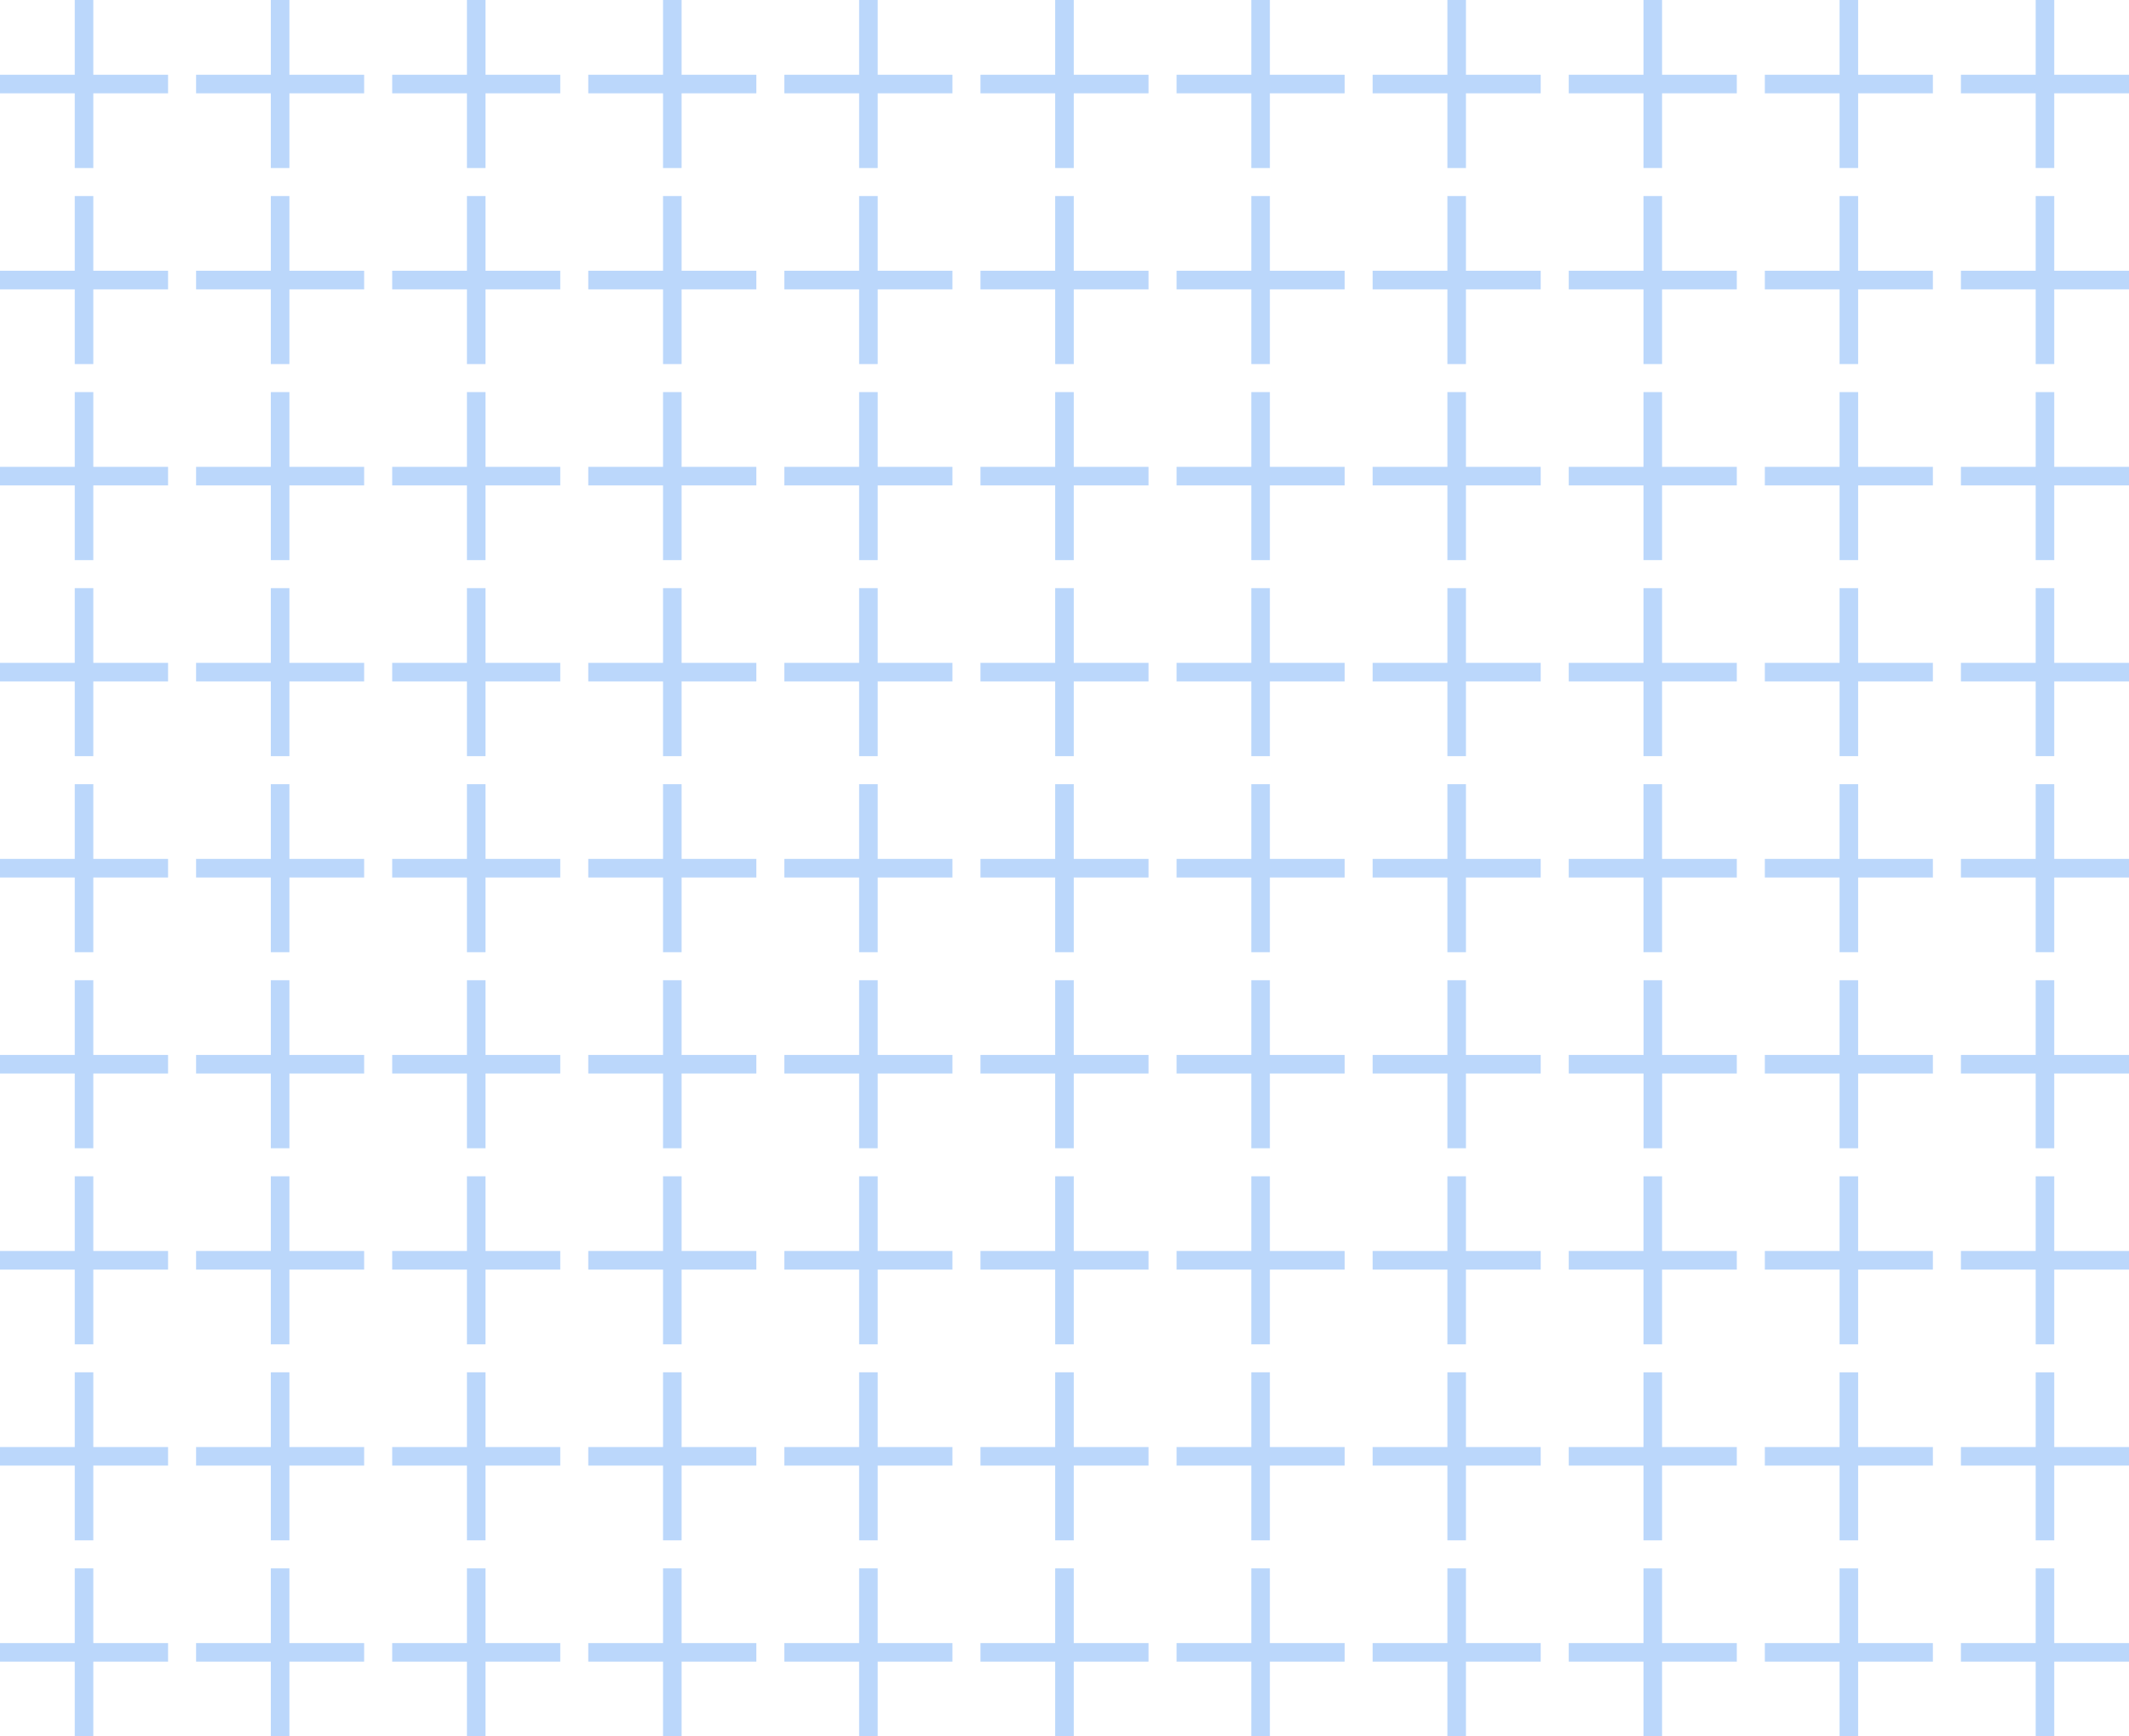 <svg xmlns="http://www.w3.org/2000/svg" width="114.613" height="93.5" viewBox="0 0 114.613 93.5">
  <g id="Group_134" data-name="Group 134" transform="translate(-117.5 -75.5)" opacity="0.52">
    <g id="Group_18" data-name="Group 18" transform="translate(117.5 86.056)">
      <line id="Line_1" data-name="Line 1" y2="9.048" transform="translate(4.524 0)" fill="none" stroke="#7cb3f8" stroke-width="1"/>
      <line id="Line_2" data-name="Line 2" y2="9.048" transform="translate(9.048 4.524) rotate(90)" fill="none" stroke="#7cb3f8" stroke-width="1"/>
    </g>
    <g id="Group_19" data-name="Group 19" transform="translate(128.056 86.056)">
      <line id="Line_1-2" data-name="Line 1" y2="9.048" transform="translate(4.524 0)" fill="none" stroke="#7cb3f8" stroke-width="1"/>
      <line id="Line_2-2" data-name="Line 2" y2="9.048" transform="translate(9.048 4.524) rotate(90)" fill="none" stroke="#7cb3f8" stroke-width="1"/>
    </g>
    <g id="Group_20" data-name="Group 20" transform="translate(138.613 86.056)">
      <line id="Line_1-3" data-name="Line 1" y2="9.048" transform="translate(4.524 0)" fill="none" stroke="#7cb3f8" stroke-width="1"/>
      <line id="Line_2-3" data-name="Line 2" y2="9.048" transform="translate(9.048 4.524) rotate(90)" fill="none" stroke="#7cb3f8" stroke-width="1"/>
    </g>
    <g id="Group_21" data-name="Group 21" transform="translate(149.169 86.056)">
      <line id="Line_1-4" data-name="Line 1" y2="9.048" transform="translate(4.524 0)" fill="none" stroke="#7cb3f8" stroke-width="1"/>
      <line id="Line_2-4" data-name="Line 2" y2="9.048" transform="translate(9.048 4.524) rotate(90)" fill="none" stroke="#7cb3f8" stroke-width="1"/>
    </g>
    <g id="Group_22" data-name="Group 22" transform="translate(159.726 86.056)">
      <line id="Line_1-5" data-name="Line 1" y2="9.048" transform="translate(4.524 0)" fill="none" stroke="#7cb3f8" stroke-width="1"/>
      <line id="Line_2-5" data-name="Line 2" y2="9.048" transform="translate(9.048 4.524) rotate(90)" fill="none" stroke="#7cb3f8" stroke-width="1"/>
    </g>
    <g id="Group_23" data-name="Group 23" transform="translate(170.282 86.056)">
      <line id="Line_1-6" data-name="Line 1" y2="9.048" transform="translate(4.524 0)" fill="none" stroke="#7cb3f8" stroke-width="1"/>
      <line id="Line_2-6" data-name="Line 2" y2="9.048" transform="translate(9.048 4.524) rotate(90)" fill="none" stroke="#7cb3f8" stroke-width="1"/>
    </g>
    <g id="Group_24" data-name="Group 24" transform="translate(180.839 86.056)">
      <line id="Line_1-7" data-name="Line 1" y2="9.048" transform="translate(4.524 0)" fill="none" stroke="#7cb3f8" stroke-width="1"/>
      <line id="Line_2-7" data-name="Line 2" y2="9.048" transform="translate(9.048 4.524) rotate(90)" fill="none" stroke="#7cb3f8" stroke-width="1"/>
    </g>
    <g id="Group_25" data-name="Group 25" transform="translate(191.395 86.056)">
      <line id="Line_1-8" data-name="Line 1" y2="9.048" transform="translate(4.524 0)" fill="none" stroke="#7cb3f8" stroke-width="1"/>
      <line id="Line_2-8" data-name="Line 2" y2="9.048" transform="translate(9.048 4.524) rotate(90)" fill="none" stroke="#7cb3f8" stroke-width="1"/>
    </g>
    <g id="Group_26" data-name="Group 26" transform="translate(117.5 75.5)">
      <line id="Line_1-9" data-name="Line 1" y2="9.048" transform="translate(4.524)" fill="none" stroke="#7cb3f8" stroke-width="1"/>
      <line id="Line_2-9" data-name="Line 2" y2="9.048" transform="translate(9.048 4.524) rotate(90)" fill="none" stroke="#7cb3f8" stroke-width="1"/>
    </g>
    <g id="Group_27" data-name="Group 27" transform="translate(128.056 75.5)">
      <line id="Line_1-10" data-name="Line 1" y2="9.048" transform="translate(4.524)" fill="none" stroke="#7cb3f8" stroke-width="1"/>
      <line id="Line_2-10" data-name="Line 2" y2="9.048" transform="translate(9.048 4.524) rotate(90)" fill="none" stroke="#7cb3f8" stroke-width="1"/>
    </g>
    <g id="Group_28" data-name="Group 28" transform="translate(138.613 75.5)">
      <line id="Line_1-11" data-name="Line 1" y2="9.048" transform="translate(4.524)" fill="none" stroke="#7cb3f8" stroke-width="1"/>
      <line id="Line_2-11" data-name="Line 2" y2="9.048" transform="translate(9.048 4.524) rotate(90)" fill="none" stroke="#7cb3f8" stroke-width="1"/>
    </g>
    <g id="Group_29" data-name="Group 29" transform="translate(149.169 75.5)">
      <line id="Line_1-12" data-name="Line 1" y2="9.048" transform="translate(4.524)" fill="none" stroke="#7cb3f8" stroke-width="1"/>
      <line id="Line_2-12" data-name="Line 2" y2="9.048" transform="translate(9.048 4.524) rotate(90)" fill="none" stroke="#7cb3f8" stroke-width="1"/>
    </g>
    <g id="Group_30" data-name="Group 30" transform="translate(159.726 75.5)">
      <line id="Line_1-13" data-name="Line 1" y2="9.048" transform="translate(4.524)" fill="none" stroke="#7cb3f8" stroke-width="1"/>
      <line id="Line_2-13" data-name="Line 2" y2="9.048" transform="translate(9.048 4.524) rotate(90)" fill="none" stroke="#7cb3f8" stroke-width="1"/>
    </g>
    <g id="Group_31" data-name="Group 31" transform="translate(170.282 75.5)">
      <line id="Line_1-14" data-name="Line 1" y2="9.048" transform="translate(4.524)" fill="none" stroke="#7cb3f8" stroke-width="1"/>
      <line id="Line_2-14" data-name="Line 2" y2="9.048" transform="translate(9.048 4.524) rotate(90)" fill="none" stroke="#7cb3f8" stroke-width="1"/>
    </g>
    <g id="Group_32" data-name="Group 32" transform="translate(180.839 75.5)">
      <line id="Line_1-15" data-name="Line 1" y2="9.048" transform="translate(4.524)" fill="none" stroke="#7cb3f8" stroke-width="1"/>
      <line id="Line_2-15" data-name="Line 2" y2="9.048" transform="translate(9.048 4.524) rotate(90)" fill="none" stroke="#7cb3f8" stroke-width="1"/>
    </g>
    <g id="Group_33" data-name="Group 33" transform="translate(191.395 75.5)">
      <line id="Line_1-16" data-name="Line 1" y2="9.048" transform="translate(4.524)" fill="none" stroke="#7cb3f8" stroke-width="1"/>
      <line id="Line_2-16" data-name="Line 2" y2="9.048" transform="translate(9.048 4.524) rotate(90)" fill="none" stroke="#7cb3f8" stroke-width="1"/>
    </g>
    <g id="Group_34" data-name="Group 34" transform="translate(117.5 107.169)">
      <line id="Line_1-17" data-name="Line 1" y2="9.048" transform="translate(4.524)" fill="none" stroke="#7cb3f8" stroke-width="1"/>
      <line id="Line_2-17" data-name="Line 2" y2="9.048" transform="translate(9.048 4.524) rotate(90)" fill="none" stroke="#7cb3f8" stroke-width="1"/>
    </g>
    <g id="Group_35" data-name="Group 35" transform="translate(128.056 107.169)">
      <line id="Line_1-18" data-name="Line 1" y2="9.048" transform="translate(4.524)" fill="none" stroke="#7cb3f8" stroke-width="1"/>
      <line id="Line_2-18" data-name="Line 2" y2="9.048" transform="translate(9.048 4.524) rotate(90)" fill="none" stroke="#7cb3f8" stroke-width="1"/>
    </g>
    <g id="Group_36" data-name="Group 36" transform="translate(138.613 107.169)">
      <line id="Line_1-19" data-name="Line 1" y2="9.048" transform="translate(4.524)" fill="none" stroke="#7cb3f8" stroke-width="1"/>
      <line id="Line_2-19" data-name="Line 2" y2="9.048" transform="translate(9.048 4.524) rotate(90)" fill="none" stroke="#7cb3f8" stroke-width="1"/>
    </g>
    <g id="Group_37" data-name="Group 37" transform="translate(149.169 107.169)">
      <line id="Line_1-20" data-name="Line 1" y2="9.048" transform="translate(4.524)" fill="none" stroke="#7cb3f8" stroke-width="1"/>
      <line id="Line_2-20" data-name="Line 2" y2="9.048" transform="translate(9.048 4.524) rotate(90)" fill="none" stroke="#7cb3f8" stroke-width="1"/>
    </g>
    <g id="Group_38" data-name="Group 38" transform="translate(159.726 107.169)">
      <line id="Line_1-21" data-name="Line 1" y2="9.048" transform="translate(4.524)" fill="none" stroke="#7cb3f8" stroke-width="1"/>
      <line id="Line_2-21" data-name="Line 2" y2="9.048" transform="translate(9.048 4.524) rotate(90)" fill="none" stroke="#7cb3f8" stroke-width="1"/>
    </g>
    <g id="Group_39" data-name="Group 39" transform="translate(170.282 107.169)">
      <line id="Line_1-22" data-name="Line 1" y2="9.048" transform="translate(4.524)" fill="none" stroke="#7cb3f8" stroke-width="1"/>
      <line id="Line_2-22" data-name="Line 2" y2="9.048" transform="translate(9.048 4.524) rotate(90)" fill="none" stroke="#7cb3f8" stroke-width="1"/>
    </g>
    <g id="Group_40" data-name="Group 40" transform="translate(180.839 107.169)">
      <line id="Line_1-23" data-name="Line 1" y2="9.048" transform="translate(4.524)" fill="none" stroke="#7cb3f8" stroke-width="1"/>
      <line id="Line_2-23" data-name="Line 2" y2="9.048" transform="translate(9.048 4.524) rotate(90)" fill="none" stroke="#7cb3f8" stroke-width="1"/>
    </g>
    <g id="Group_41" data-name="Group 41" transform="translate(191.395 107.169)">
      <line id="Line_1-24" data-name="Line 1" y2="9.048" transform="translate(4.524)" fill="none" stroke="#7cb3f8" stroke-width="1"/>
      <line id="Line_2-24" data-name="Line 2" y2="9.048" transform="translate(9.048 4.524) rotate(90)" fill="none" stroke="#7cb3f8" stroke-width="1"/>
    </g>
    <g id="Group_42" data-name="Group 42" transform="translate(117.5 96.613)">
      <line id="Line_1-25" data-name="Line 1" y2="9.048" transform="translate(4.524)" fill="none" stroke="#7cb3f8" stroke-width="1"/>
      <line id="Line_2-25" data-name="Line 2" y2="9.048" transform="translate(9.048 4.524) rotate(90)" fill="none" stroke="#7cb3f8" stroke-width="1"/>
    </g>
    <g id="Group_43" data-name="Group 43" transform="translate(128.056 96.613)">
      <line id="Line_1-26" data-name="Line 1" y2="9.048" transform="translate(4.524)" fill="none" stroke="#7cb3f8" stroke-width="1"/>
      <line id="Line_2-26" data-name="Line 2" y2="9.048" transform="translate(9.048 4.524) rotate(90)" fill="none" stroke="#7cb3f8" stroke-width="1"/>
    </g>
    <g id="Group_44" data-name="Group 44" transform="translate(138.613 96.613)">
      <line id="Line_1-27" data-name="Line 1" y2="9.048" transform="translate(4.524)" fill="none" stroke="#7cb3f8" stroke-width="1"/>
      <line id="Line_2-27" data-name="Line 2" y2="9.048" transform="translate(9.048 4.524) rotate(90)" fill="none" stroke="#7cb3f8" stroke-width="1"/>
    </g>
    <g id="Group_45" data-name="Group 45" transform="translate(149.169 96.613)">
      <line id="Line_1-28" data-name="Line 1" y2="9.048" transform="translate(4.524)" fill="none" stroke="#7cb3f8" stroke-width="1"/>
      <line id="Line_2-28" data-name="Line 2" y2="9.048" transform="translate(9.048 4.524) rotate(90)" fill="none" stroke="#7cb3f8" stroke-width="1"/>
    </g>
    <g id="Group_46" data-name="Group 46" transform="translate(159.726 96.613)">
      <line id="Line_1-29" data-name="Line 1" y2="9.048" transform="translate(4.524)" fill="none" stroke="#7cb3f8" stroke-width="1"/>
      <line id="Line_2-29" data-name="Line 2" y2="9.048" transform="translate(9.048 4.524) rotate(90)" fill="none" stroke="#7cb3f8" stroke-width="1"/>
    </g>
    <g id="Group_47" data-name="Group 47" transform="translate(170.282 96.613)">
      <line id="Line_1-30" data-name="Line 1" y2="9.048" transform="translate(4.524)" fill="none" stroke="#7cb3f8" stroke-width="1"/>
      <line id="Line_2-30" data-name="Line 2" y2="9.048" transform="translate(9.048 4.524) rotate(90)" fill="none" stroke="#7cb3f8" stroke-width="1"/>
    </g>
    <g id="Group_48" data-name="Group 48" transform="translate(180.839 96.613)">
      <line id="Line_1-31" data-name="Line 1" y2="9.048" transform="translate(4.524)" fill="none" stroke="#7cb3f8" stroke-width="1"/>
      <line id="Line_2-31" data-name="Line 2" y2="9.048" transform="translate(9.048 4.524) rotate(90)" fill="none" stroke="#7cb3f8" stroke-width="1"/>
    </g>
    <g id="Group_49" data-name="Group 49" transform="translate(191.395 96.613)">
      <line id="Line_1-32" data-name="Line 1" y2="9.048" transform="translate(4.524)" fill="none" stroke="#7cb3f8" stroke-width="1"/>
      <line id="Line_2-32" data-name="Line 2" y2="9.048" transform="translate(9.048 4.524) rotate(90)" fill="none" stroke="#7cb3f8" stroke-width="1"/>
    </g>
    <g id="Group_50" data-name="Group 50" transform="translate(117.5 128.282)">
      <line id="Line_1-33" data-name="Line 1" y2="9.048" transform="translate(4.524)" fill="none" stroke="#7cb3f8" stroke-width="1"/>
      <line id="Line_2-33" data-name="Line 2" y2="9.048" transform="translate(9.048 4.524) rotate(90)" fill="none" stroke="#7cb3f8" stroke-width="1"/>
    </g>
    <g id="Group_51" data-name="Group 51" transform="translate(128.056 128.282)">
      <line id="Line_1-34" data-name="Line 1" y2="9.048" transform="translate(4.524)" fill="none" stroke="#7cb3f8" stroke-width="1"/>
      <line id="Line_2-34" data-name="Line 2" y2="9.048" transform="translate(9.048 4.524) rotate(90)" fill="none" stroke="#7cb3f8" stroke-width="1"/>
    </g>
    <g id="Group_52" data-name="Group 52" transform="translate(138.613 128.282)">
      <line id="Line_1-35" data-name="Line 1" y2="9.048" transform="translate(4.524)" fill="none" stroke="#7cb3f8" stroke-width="1"/>
      <line id="Line_2-35" data-name="Line 2" y2="9.048" transform="translate(9.048 4.524) rotate(90)" fill="none" stroke="#7cb3f8" stroke-width="1"/>
    </g>
    <g id="Group_53" data-name="Group 53" transform="translate(149.169 128.282)">
      <line id="Line_1-36" data-name="Line 1" y2="9.048" transform="translate(4.524)" fill="none" stroke="#7cb3f8" stroke-width="1"/>
      <line id="Line_2-36" data-name="Line 2" y2="9.048" transform="translate(9.048 4.524) rotate(90)" fill="none" stroke="#7cb3f8" stroke-width="1"/>
    </g>
    <g id="Group_54" data-name="Group 54" transform="translate(159.726 128.282)">
      <line id="Line_1-37" data-name="Line 1" y2="9.048" transform="translate(4.524)" fill="none" stroke="#7cb3f8" stroke-width="1"/>
      <line id="Line_2-37" data-name="Line 2" y2="9.048" transform="translate(9.048 4.524) rotate(90)" fill="none" stroke="#7cb3f8" stroke-width="1"/>
    </g>
    <g id="Group_55" data-name="Group 55" transform="translate(170.282 128.282)">
      <line id="Line_1-38" data-name="Line 1" y2="9.048" transform="translate(4.524)" fill="none" stroke="#7cb3f8" stroke-width="1"/>
      <line id="Line_2-38" data-name="Line 2" y2="9.048" transform="translate(9.048 4.524) rotate(90)" fill="none" stroke="#7cb3f8" stroke-width="1"/>
    </g>
    <g id="Group_56" data-name="Group 56" transform="translate(180.839 128.282)">
      <line id="Line_1-39" data-name="Line 1" y2="9.048" transform="translate(4.524)" fill="none" stroke="#7cb3f8" stroke-width="1"/>
      <line id="Line_2-39" data-name="Line 2" y2="9.048" transform="translate(9.048 4.524) rotate(90)" fill="none" stroke="#7cb3f8" stroke-width="1"/>
    </g>
    <g id="Group_57" data-name="Group 57" transform="translate(191.395 128.282)">
      <line id="Line_1-40" data-name="Line 1" y2="9.048" transform="translate(4.524)" fill="none" stroke="#7cb3f8" stroke-width="1"/>
      <line id="Line_2-40" data-name="Line 2" y2="9.048" transform="translate(9.048 4.524) rotate(90)" fill="none" stroke="#7cb3f8" stroke-width="1"/>
    </g>
    <g id="Group_58" data-name="Group 58" transform="translate(117.5 117.726)">
      <line id="Line_1-41" data-name="Line 1" y2="9.048" transform="translate(4.524)" fill="none" stroke="#7cb3f8" stroke-width="1"/>
      <line id="Line_2-41" data-name="Line 2" y2="9.048" transform="translate(9.048 4.524) rotate(90)" fill="none" stroke="#7cb3f8" stroke-width="1"/>
    </g>
    <g id="Group_59" data-name="Group 59" transform="translate(128.056 117.726)">
      <line id="Line_1-42" data-name="Line 1" y2="9.048" transform="translate(4.524)" fill="none" stroke="#7cb3f8" stroke-width="1"/>
      <line id="Line_2-42" data-name="Line 2" y2="9.048" transform="translate(9.048 4.524) rotate(90)" fill="none" stroke="#7cb3f8" stroke-width="1"/>
    </g>
    <g id="Group_60" data-name="Group 60" transform="translate(138.613 117.726)">
      <line id="Line_1-43" data-name="Line 1" y2="9.048" transform="translate(4.524)" fill="none" stroke="#7cb3f8" stroke-width="1"/>
      <line id="Line_2-43" data-name="Line 2" y2="9.048" transform="translate(9.048 4.524) rotate(90)" fill="none" stroke="#7cb3f8" stroke-width="1"/>
    </g>
    <g id="Group_61" data-name="Group 61" transform="translate(149.169 117.726)">
      <line id="Line_1-44" data-name="Line 1" y2="9.048" transform="translate(4.524)" fill="none" stroke="#7cb3f8" stroke-width="1"/>
      <line id="Line_2-44" data-name="Line 2" y2="9.048" transform="translate(9.048 4.524) rotate(90)" fill="none" stroke="#7cb3f8" stroke-width="1"/>
    </g>
    <g id="Group_62" data-name="Group 62" transform="translate(159.726 117.726)">
      <line id="Line_1-45" data-name="Line 1" y2="9.048" transform="translate(4.524)" fill="none" stroke="#7cb3f8" stroke-width="1"/>
      <line id="Line_2-45" data-name="Line 2" y2="9.048" transform="translate(9.048 4.524) rotate(90)" fill="none" stroke="#7cb3f8" stroke-width="1"/>
    </g>
    <g id="Group_63" data-name="Group 63" transform="translate(170.282 117.726)">
      <line id="Line_1-46" data-name="Line 1" y2="9.048" transform="translate(4.524)" fill="none" stroke="#7cb3f8" stroke-width="1"/>
      <line id="Line_2-46" data-name="Line 2" y2="9.048" transform="translate(9.048 4.524) rotate(90)" fill="none" stroke="#7cb3f8" stroke-width="1"/>
    </g>
    <g id="Group_64" data-name="Group 64" transform="translate(180.839 117.726)">
      <line id="Line_1-47" data-name="Line 1" y2="9.048" transform="translate(4.524)" fill="none" stroke="#7cb3f8" stroke-width="1"/>
      <line id="Line_2-47" data-name="Line 2" y2="9.048" transform="translate(9.048 4.524) rotate(90)" fill="none" stroke="#7cb3f8" stroke-width="1"/>
    </g>
    <g id="Group_65" data-name="Group 65" transform="translate(191.395 117.726)">
      <line id="Line_1-48" data-name="Line 1" y2="9.048" transform="translate(4.524)" fill="none" stroke="#7cb3f8" stroke-width="1"/>
      <line id="Line_2-48" data-name="Line 2" y2="9.048" transform="translate(9.048 4.524) rotate(90)" fill="none" stroke="#7cb3f8" stroke-width="1"/>
    </g>
    <g id="Group_66" data-name="Group 66" transform="translate(117.5 149.395)">
      <line id="Line_1-49" data-name="Line 1" y2="9.048" transform="translate(4.524)" fill="none" stroke="#7cb3f8" stroke-width="1"/>
      <line id="Line_2-49" data-name="Line 2" y2="9.048" transform="translate(9.048 4.524) rotate(90)" fill="none" stroke="#7cb3f8" stroke-width="1"/>
    </g>
    <g id="Group_67" data-name="Group 67" transform="translate(128.056 149.395)">
      <line id="Line_1-50" data-name="Line 1" y2="9.048" transform="translate(4.524)" fill="none" stroke="#7cb3f8" stroke-width="1"/>
      <line id="Line_2-50" data-name="Line 2" y2="9.048" transform="translate(9.048 4.524) rotate(90)" fill="none" stroke="#7cb3f8" stroke-width="1"/>
    </g>
    <g id="Group_68" data-name="Group 68" transform="translate(138.613 149.395)">
      <line id="Line_1-51" data-name="Line 1" y2="9.048" transform="translate(4.524)" fill="none" stroke="#7cb3f8" stroke-width="1"/>
      <line id="Line_2-51" data-name="Line 2" y2="9.048" transform="translate(9.048 4.524) rotate(90)" fill="none" stroke="#7cb3f8" stroke-width="1"/>
    </g>
    <g id="Group_69" data-name="Group 69" transform="translate(149.169 149.395)">
      <line id="Line_1-52" data-name="Line 1" y2="9.048" transform="translate(4.524)" fill="none" stroke="#7cb3f8" stroke-width="1"/>
      <line id="Line_2-52" data-name="Line 2" y2="9.048" transform="translate(9.048 4.524) rotate(90)" fill="none" stroke="#7cb3f8" stroke-width="1"/>
    </g>
    <g id="Group_70" data-name="Group 70" transform="translate(159.726 149.395)">
      <line id="Line_1-53" data-name="Line 1" y2="9.048" transform="translate(4.524)" fill="none" stroke="#7cb3f8" stroke-width="1"/>
      <line id="Line_2-53" data-name="Line 2" y2="9.048" transform="translate(9.048 4.524) rotate(90)" fill="none" stroke="#7cb3f8" stroke-width="1"/>
    </g>
    <g id="Group_71" data-name="Group 71" transform="translate(170.282 149.395)">
      <line id="Line_1-54" data-name="Line 1" y2="9.048" transform="translate(4.524)" fill="none" stroke="#7cb3f8" stroke-width="1"/>
      <line id="Line_2-54" data-name="Line 2" y2="9.048" transform="translate(9.048 4.524) rotate(90)" fill="none" stroke="#7cb3f8" stroke-width="1"/>
    </g>
    <g id="Group_72" data-name="Group 72" transform="translate(180.839 149.395)">
      <line id="Line_1-55" data-name="Line 1" y2="9.048" transform="translate(4.524)" fill="none" stroke="#7cb3f8" stroke-width="1"/>
      <line id="Line_2-55" data-name="Line 2" y2="9.048" transform="translate(9.048 4.524) rotate(90)" fill="none" stroke="#7cb3f8" stroke-width="1"/>
    </g>
    <g id="Group_73" data-name="Group 73" transform="translate(191.395 149.395)">
      <line id="Line_1-56" data-name="Line 1" y2="9.048" transform="translate(4.524)" fill="none" stroke="#7cb3f8" stroke-width="1"/>
      <line id="Line_2-56" data-name="Line 2" y2="9.048" transform="translate(9.048 4.524) rotate(90)" fill="none" stroke="#7cb3f8" stroke-width="1"/>
    </g>
    <g id="Group_74" data-name="Group 74" transform="translate(117.5 138.839)">
      <line id="Line_1-57" data-name="Line 1" y2="9.048" transform="translate(4.524 0)" fill="none" stroke="#7cb3f8" stroke-width="1"/>
      <line id="Line_2-57" data-name="Line 2" y2="9.048" transform="translate(9.048 4.524) rotate(90)" fill="none" stroke="#7cb3f8" stroke-width="1"/>
    </g>
    <g id="Group_75" data-name="Group 75" transform="translate(128.056 138.839)">
      <line id="Line_1-58" data-name="Line 1" y2="9.048" transform="translate(4.524 0)" fill="none" stroke="#7cb3f8" stroke-width="1"/>
      <line id="Line_2-58" data-name="Line 2" y2="9.048" transform="translate(9.048 4.524) rotate(90)" fill="none" stroke="#7cb3f8" stroke-width="1"/>
    </g>
    <g id="Group_76" data-name="Group 76" transform="translate(138.613 138.839)">
      <line id="Line_1-59" data-name="Line 1" y2="9.048" transform="translate(4.524 0)" fill="none" stroke="#7cb3f8" stroke-width="1"/>
      <line id="Line_2-59" data-name="Line 2" y2="9.048" transform="translate(9.048 4.524) rotate(90)" fill="none" stroke="#7cb3f8" stroke-width="1"/>
    </g>
    <g id="Group_77" data-name="Group 77" transform="translate(149.169 138.839)">
      <line id="Line_1-60" data-name="Line 1" y2="9.048" transform="translate(4.524 0)" fill="none" stroke="#7cb3f8" stroke-width="1"/>
      <line id="Line_2-60" data-name="Line 2" y2="9.048" transform="translate(9.048 4.524) rotate(90)" fill="none" stroke="#7cb3f8" stroke-width="1"/>
    </g>
    <g id="Group_78" data-name="Group 78" transform="translate(159.726 138.839)">
      <line id="Line_1-61" data-name="Line 1" y2="9.048" transform="translate(4.524 0)" fill="none" stroke="#7cb3f8" stroke-width="1"/>
      <line id="Line_2-61" data-name="Line 2" y2="9.048" transform="translate(9.048 4.524) rotate(90)" fill="none" stroke="#7cb3f8" stroke-width="1"/>
    </g>
    <g id="Group_79" data-name="Group 79" transform="translate(170.282 138.839)">
      <line id="Line_1-62" data-name="Line 1" y2="9.048" transform="translate(4.524 0)" fill="none" stroke="#7cb3f8" stroke-width="1"/>
      <line id="Line_2-62" data-name="Line 2" y2="9.048" transform="translate(9.048 4.524) rotate(90)" fill="none" stroke="#7cb3f8" stroke-width="1"/>
    </g>
    <g id="Group_80" data-name="Group 80" transform="translate(180.839 138.839)">
      <line id="Line_1-63" data-name="Line 1" y2="9.048" transform="translate(4.524 0)" fill="none" stroke="#7cb3f8" stroke-width="1"/>
      <line id="Line_2-63" data-name="Line 2" y2="9.048" transform="translate(9.048 4.524) rotate(90)" fill="none" stroke="#7cb3f8" stroke-width="1"/>
    </g>
    <g id="Group_81" data-name="Group 81" transform="translate(191.395 138.839)">
      <line id="Line_1-64" data-name="Line 1" y2="9.048" transform="translate(4.524 0)" fill="none" stroke="#7cb3f8" stroke-width="1"/>
      <line id="Line_2-64" data-name="Line 2" y2="9.048" transform="translate(9.048 4.524) rotate(90)" fill="none" stroke="#7cb3f8" stroke-width="1"/>
    </g>
    <g id="Group_82" data-name="Group 82" transform="translate(211 75.5) rotate(90)">
      <line id="Line_1-65" data-name="Line 1" y2="9.048" transform="translate(4.524)" fill="none" stroke="#7cb3f8" stroke-width="1"/>
      <line id="Line_2-65" data-name="Line 2" y2="9.048" transform="translate(9.048 4.524) rotate(90)" fill="none" stroke="#7cb3f8" stroke-width="1"/>
    </g>
    <g id="Group_83" data-name="Group 83" transform="translate(211 86.056) rotate(90)">
      <line id="Line_1-66" data-name="Line 1" y2="9.048" transform="translate(4.524)" fill="none" stroke="#7cb3f8" stroke-width="1"/>
      <line id="Line_2-66" data-name="Line 2" y2="9.048" transform="translate(9.048 4.524) rotate(90)" fill="none" stroke="#7cb3f8" stroke-width="1"/>
    </g>
    <g id="Group_84" data-name="Group 84" transform="translate(211 96.613) rotate(90)">
      <line id="Line_1-67" data-name="Line 1" y2="9.048" transform="translate(4.524)" fill="none" stroke="#7cb3f8" stroke-width="1"/>
      <line id="Line_2-67" data-name="Line 2" y2="9.048" transform="translate(9.048 4.524) rotate(90)" fill="none" stroke="#7cb3f8" stroke-width="1"/>
    </g>
    <g id="Group_85" data-name="Group 85" transform="translate(211 107.169) rotate(90)">
      <line id="Line_1-68" data-name="Line 1" y2="9.048" transform="translate(4.524)" fill="none" stroke="#7cb3f8" stroke-width="1"/>
      <line id="Line_2-68" data-name="Line 2" y2="9.048" transform="translate(9.048 4.524) rotate(90)" fill="none" stroke="#7cb3f8" stroke-width="1"/>
    </g>
    <g id="Group_86" data-name="Group 86" transform="translate(211 117.726) rotate(90)">
      <line id="Line_1-69" data-name="Line 1" y2="9.048" transform="translate(4.524)" fill="none" stroke="#7cb3f8" stroke-width="1"/>
      <line id="Line_2-69" data-name="Line 2" y2="9.048" transform="translate(9.048 4.524) rotate(90)" fill="none" stroke="#7cb3f8" stroke-width="1"/>
    </g>
    <g id="Group_87" data-name="Group 87" transform="translate(161.316 128.282) rotate(90)">
      <line id="Line_1-70" data-name="Line 1" y2="9.048" transform="translate(4.524 -49.684)" fill="none" stroke="#7cb3f8" stroke-width="1"/>
      <line id="Line_2-70" data-name="Line 2" y2="9.048" transform="translate(9.048 -45.164) rotate(90)" fill="none" stroke="#7cb3f8" stroke-width="1"/>
    </g>
    <g id="Group_88" data-name="Group 88" transform="translate(211 138.839) rotate(90)">
      <line id="Line_1-71" data-name="Line 1" y2="9.048" transform="translate(4.524)" fill="none" stroke="#7cb3f8" stroke-width="1"/>
      <line id="Line_2-71" data-name="Line 2" y2="9.048" transform="translate(9.048 4.524) rotate(90)" fill="none" stroke="#7cb3f8" stroke-width="1"/>
    </g>
    <g id="Group_89" data-name="Group 89" transform="translate(211 149.395) rotate(90)">
      <line id="Line_1-72" data-name="Line 1" y2="9.048" transform="translate(4.524)" fill="none" stroke="#7cb3f8" stroke-width="1"/>
      <line id="Line_2-72" data-name="Line 2" y2="9.048" transform="translate(9.048 4.524) rotate(90)" fill="none" stroke="#7cb3f8" stroke-width="1"/>
    </g>
    <g id="Group_90" data-name="Group 90" transform="translate(221.556 75.5) rotate(90)">
      <line id="Line_1-73" data-name="Line 1" y2="9.048" transform="translate(4.524)" fill="none" stroke="#7cb3f8" stroke-width="1"/>
      <line id="Line_2-73" data-name="Line 2" y2="9.048" transform="translate(9.048 4.524) rotate(90)" fill="none" stroke="#7cb3f8" stroke-width="1"/>
    </g>
    <g id="Group_91" data-name="Group 91" transform="translate(221.556 86.056) rotate(90)">
      <line id="Line_1-74" data-name="Line 1" y2="9.048" transform="translate(4.524)" fill="none" stroke="#7cb3f8" stroke-width="1"/>
      <line id="Line_2-74" data-name="Line 2" y2="9.048" transform="translate(9.048 4.524) rotate(90)" fill="none" stroke="#7cb3f8" stroke-width="1"/>
    </g>
    <g id="Group_92" data-name="Group 92" transform="translate(221.556 96.613) rotate(90)">
      <line id="Line_1-75" data-name="Line 1" y2="9.048" transform="translate(4.524)" fill="none" stroke="#7cb3f8" stroke-width="1"/>
      <line id="Line_2-75" data-name="Line 2" y2="9.048" transform="translate(9.048 4.524) rotate(90)" fill="none" stroke="#7cb3f8" stroke-width="1"/>
    </g>
    <g id="Group_93" data-name="Group 93" transform="translate(221.556 107.169) rotate(90)">
      <line id="Line_1-76" data-name="Line 1" y2="9.048" transform="translate(4.524)" fill="none" stroke="#7cb3f8" stroke-width="1"/>
      <line id="Line_2-76" data-name="Line 2" y2="9.048" transform="translate(9.048 4.524) rotate(90)" fill="none" stroke="#7cb3f8" stroke-width="1"/>
    </g>
    <g id="Group_94" data-name="Group 94" transform="translate(221.556 117.726) rotate(90)">
      <line id="Line_1-77" data-name="Line 1" y2="9.048" transform="translate(4.524)" fill="none" stroke="#7cb3f8" stroke-width="1"/>
      <line id="Line_2-77" data-name="Line 2" y2="9.048" transform="translate(9.048 4.524) rotate(90)" fill="none" stroke="#7cb3f8" stroke-width="1"/>
    </g>
    <g id="Group_95" data-name="Group 95" transform="translate(221.556 128.282) rotate(90)">
      <line id="Line_1-78" data-name="Line 1" y2="9.048" transform="translate(4.524)" fill="none" stroke="#7cb3f8" stroke-width="1"/>
      <line id="Line_2-78" data-name="Line 2" y2="9.048" transform="translate(9.048 4.524) rotate(90)" fill="none" stroke="#7cb3f8" stroke-width="1"/>
    </g>
    <g id="Group_96" data-name="Group 96" transform="translate(221.556 138.839) rotate(90)">
      <line id="Line_1-79" data-name="Line 1" y2="9.048" transform="translate(4.524)" fill="none" stroke="#7cb3f8" stroke-width="1"/>
      <line id="Line_2-79" data-name="Line 2" y2="9.048" transform="translate(9.048 4.524) rotate(90)" fill="none" stroke="#7cb3f8" stroke-width="1"/>
    </g>
    <g id="Group_97" data-name="Group 97" transform="translate(221.556 149.395) rotate(90)">
      <line id="Line_1-80" data-name="Line 1" y2="9.048" transform="translate(4.524)" fill="none" stroke="#7cb3f8" stroke-width="1"/>
      <line id="Line_2-80" data-name="Line 2" y2="9.048" transform="translate(9.048 4.524) rotate(90)" fill="none" stroke="#7cb3f8" stroke-width="1"/>
    </g>
    <g id="Group_98" data-name="Group 98" transform="translate(117.5 159.952)">
      <line id="Line_1-81" data-name="Line 1" y2="9.048" transform="translate(4.524)" fill="none" stroke="#7cb3f8" stroke-width="1"/>
      <line id="Line_2-81" data-name="Line 2" y2="9.048" transform="translate(9.048 4.524) rotate(90)" fill="none" stroke="#7cb3f8" stroke-width="1"/>
    </g>
    <g id="Group_99" data-name="Group 99" transform="translate(128.056 159.952)">
      <line id="Line_1-82" data-name="Line 1" y2="9.048" transform="translate(4.524)" fill="none" stroke="#7cb3f8" stroke-width="1"/>
      <line id="Line_2-82" data-name="Line 2" y2="9.048" transform="translate(9.048 4.524) rotate(90)" fill="none" stroke="#7cb3f8" stroke-width="1"/>
    </g>
    <g id="Group_100" data-name="Group 100" transform="translate(138.613 159.952)">
      <line id="Line_1-83" data-name="Line 1" y2="9.048" transform="translate(4.524)" fill="none" stroke="#7cb3f8" stroke-width="1"/>
      <line id="Line_2-83" data-name="Line 2" y2="9.048" transform="translate(9.048 4.524) rotate(90)" fill="none" stroke="#7cb3f8" stroke-width="1"/>
    </g>
    <g id="Group_101" data-name="Group 101" transform="translate(149.169 159.952)">
      <line id="Line_1-84" data-name="Line 1" y2="9.048" transform="translate(4.524)" fill="none" stroke="#7cb3f8" stroke-width="1"/>
      <line id="Line_2-84" data-name="Line 2" y2="9.048" transform="translate(9.048 4.524) rotate(90)" fill="none" stroke="#7cb3f8" stroke-width="1"/>
    </g>
    <g id="Group_102" data-name="Group 102" transform="translate(159.726 159.952)">
      <line id="Line_1-85" data-name="Line 1" y2="9.048" transform="translate(4.524)" fill="none" stroke="#7cb3f8" stroke-width="1"/>
      <line id="Line_2-85" data-name="Line 2" y2="9.048" transform="translate(9.048 4.524) rotate(90)" fill="none" stroke="#7cb3f8" stroke-width="1"/>
    </g>
    <g id="Group_103" data-name="Group 103" transform="translate(170.282 159.952)">
      <line id="Line_1-86" data-name="Line 1" y2="9.048" transform="translate(4.524)" fill="none" stroke="#7cb3f8" stroke-width="1"/>
      <line id="Line_2-86" data-name="Line 2" y2="9.048" transform="translate(9.048 4.524) rotate(90)" fill="none" stroke="#7cb3f8" stroke-width="1"/>
    </g>
    <g id="Group_104" data-name="Group 104" transform="translate(180.839 159.952)">
      <line id="Line_1-87" data-name="Line 1" y2="9.048" transform="translate(4.524)" fill="none" stroke="#7cb3f8" stroke-width="1"/>
      <line id="Line_2-87" data-name="Line 2" y2="9.048" transform="translate(9.048 4.524) rotate(90)" fill="none" stroke="#7cb3f8" stroke-width="1"/>
    </g>
    <g id="Group_105" data-name="Group 105" transform="translate(191.395 159.952)">
      <line id="Line_1-88" data-name="Line 1" y2="9.048" transform="translate(4.524)" fill="none" stroke="#7cb3f8" stroke-width="1"/>
      <line id="Line_2-88" data-name="Line 2" y2="9.048" transform="translate(9.048 4.524) rotate(90)" fill="none" stroke="#7cb3f8" stroke-width="1"/>
    </g>
    <g id="Group_106" data-name="Group 106" transform="translate(211 159.952) rotate(90)">
      <line id="Line_1-89" data-name="Line 1" y2="9.048" transform="translate(4.524)" fill="none" stroke="#7cb3f8" stroke-width="1"/>
      <line id="Line_2-89" data-name="Line 2" y2="9.048" transform="translate(9.048 4.524) rotate(90)" fill="none" stroke="#7cb3f8" stroke-width="1"/>
    </g>
    <g id="Group_107" data-name="Group 107" transform="translate(221.556 159.952) rotate(90)">
      <line id="Line_1-90" data-name="Line 1" y2="9.048" transform="translate(4.524)" fill="none" stroke="#7cb3f8" stroke-width="1"/>
      <line id="Line_2-90" data-name="Line 2" y2="9.048" transform="translate(9.048 4.524) rotate(90)" fill="none" stroke="#7cb3f8" stroke-width="1"/>
    </g>
    <g id="Group_108" data-name="Group 108" transform="translate(232.113 75.5) rotate(90)">
      <line id="Line_1-91" data-name="Line 1" y2="9.048" transform="translate(4.524)" fill="none" stroke="#7cb3f8" stroke-width="1"/>
      <line id="Line_2-91" data-name="Line 2" y2="9.048" transform="translate(9.048 4.524) rotate(90)" fill="none" stroke="#7cb3f8" stroke-width="1"/>
    </g>
    <g id="Group_109" data-name="Group 109" transform="translate(232.113 86.056) rotate(90)">
      <line id="Line_1-92" data-name="Line 1" y2="9.048" transform="translate(4.524)" fill="none" stroke="#7cb3f8" stroke-width="1"/>
      <line id="Line_2-92" data-name="Line 2" y2="9.048" transform="translate(9.048 4.524) rotate(90)" fill="none" stroke="#7cb3f8" stroke-width="1"/>
    </g>
    <g id="Group_110" data-name="Group 110" transform="translate(232.113 96.613) rotate(90)">
      <line id="Line_1-93" data-name="Line 1" y2="9.048" transform="translate(4.524)" fill="none" stroke="#7cb3f8" stroke-width="1"/>
      <line id="Line_2-93" data-name="Line 2" y2="9.048" transform="translate(9.048 4.524) rotate(90)" fill="none" stroke="#7cb3f8" stroke-width="1"/>
    </g>
    <g id="Group_111" data-name="Group 111" transform="translate(232.113 107.169) rotate(90)">
      <line id="Line_1-94" data-name="Line 1" y2="9.048" transform="translate(4.524)" fill="none" stroke="#7cb3f8" stroke-width="1"/>
      <line id="Line_2-94" data-name="Line 2" y2="9.048" transform="translate(9.048 4.524) rotate(90)" fill="none" stroke="#7cb3f8" stroke-width="1"/>
    </g>
    <g id="Group_112" data-name="Group 112" transform="translate(232.113 117.726) rotate(90)">
      <line id="Line_1-95" data-name="Line 1" y2="9.048" transform="translate(4.524)" fill="none" stroke="#7cb3f8" stroke-width="1"/>
      <line id="Line_2-95" data-name="Line 2" y2="9.048" transform="translate(9.048 4.524) rotate(90)" fill="none" stroke="#7cb3f8" stroke-width="1"/>
    </g>
    <g id="Group_113" data-name="Group 113" transform="translate(232.113 128.282) rotate(90)">
      <line id="Line_1-96" data-name="Line 1" y2="9.048" transform="translate(4.524)" fill="none" stroke="#7cb3f8" stroke-width="1"/>
      <line id="Line_2-96" data-name="Line 2" y2="9.048" transform="translate(9.048 4.524) rotate(90)" fill="none" stroke="#7cb3f8" stroke-width="1"/>
    </g>
    <g id="Group_114" data-name="Group 114" transform="translate(232.113 138.839) rotate(90)">
      <line id="Line_1-97" data-name="Line 1" y2="9.048" transform="translate(4.524)" fill="none" stroke="#7cb3f8" stroke-width="1"/>
      <line id="Line_2-97" data-name="Line 2" y2="9.048" transform="translate(9.048 4.524) rotate(90)" fill="none" stroke="#7cb3f8" stroke-width="1"/>
    </g>
    <g id="Group_115" data-name="Group 115" transform="translate(232.113 149.395) rotate(90)">
      <line id="Line_1-98" data-name="Line 1" y2="9.048" transform="translate(4.524)" fill="none" stroke="#7cb3f8" stroke-width="1"/>
      <line id="Line_2-98" data-name="Line 2" y2="9.048" transform="translate(9.048 4.524) rotate(90)" fill="none" stroke="#7cb3f8" stroke-width="1"/>
    </g>
    <g id="Group_116" data-name="Group 116" transform="translate(232.113 159.952) rotate(90)">
      <line id="Line_1-99" data-name="Line 1" y2="9.048" transform="translate(4.524)" fill="none" stroke="#7cb3f8" stroke-width="1"/>
      <line id="Line_2-99" data-name="Line 2" y2="9.048" transform="translate(9.048 4.524) rotate(90)" fill="none" stroke="#7cb3f8" stroke-width="1"/>
    </g>
  </g>
</svg>
